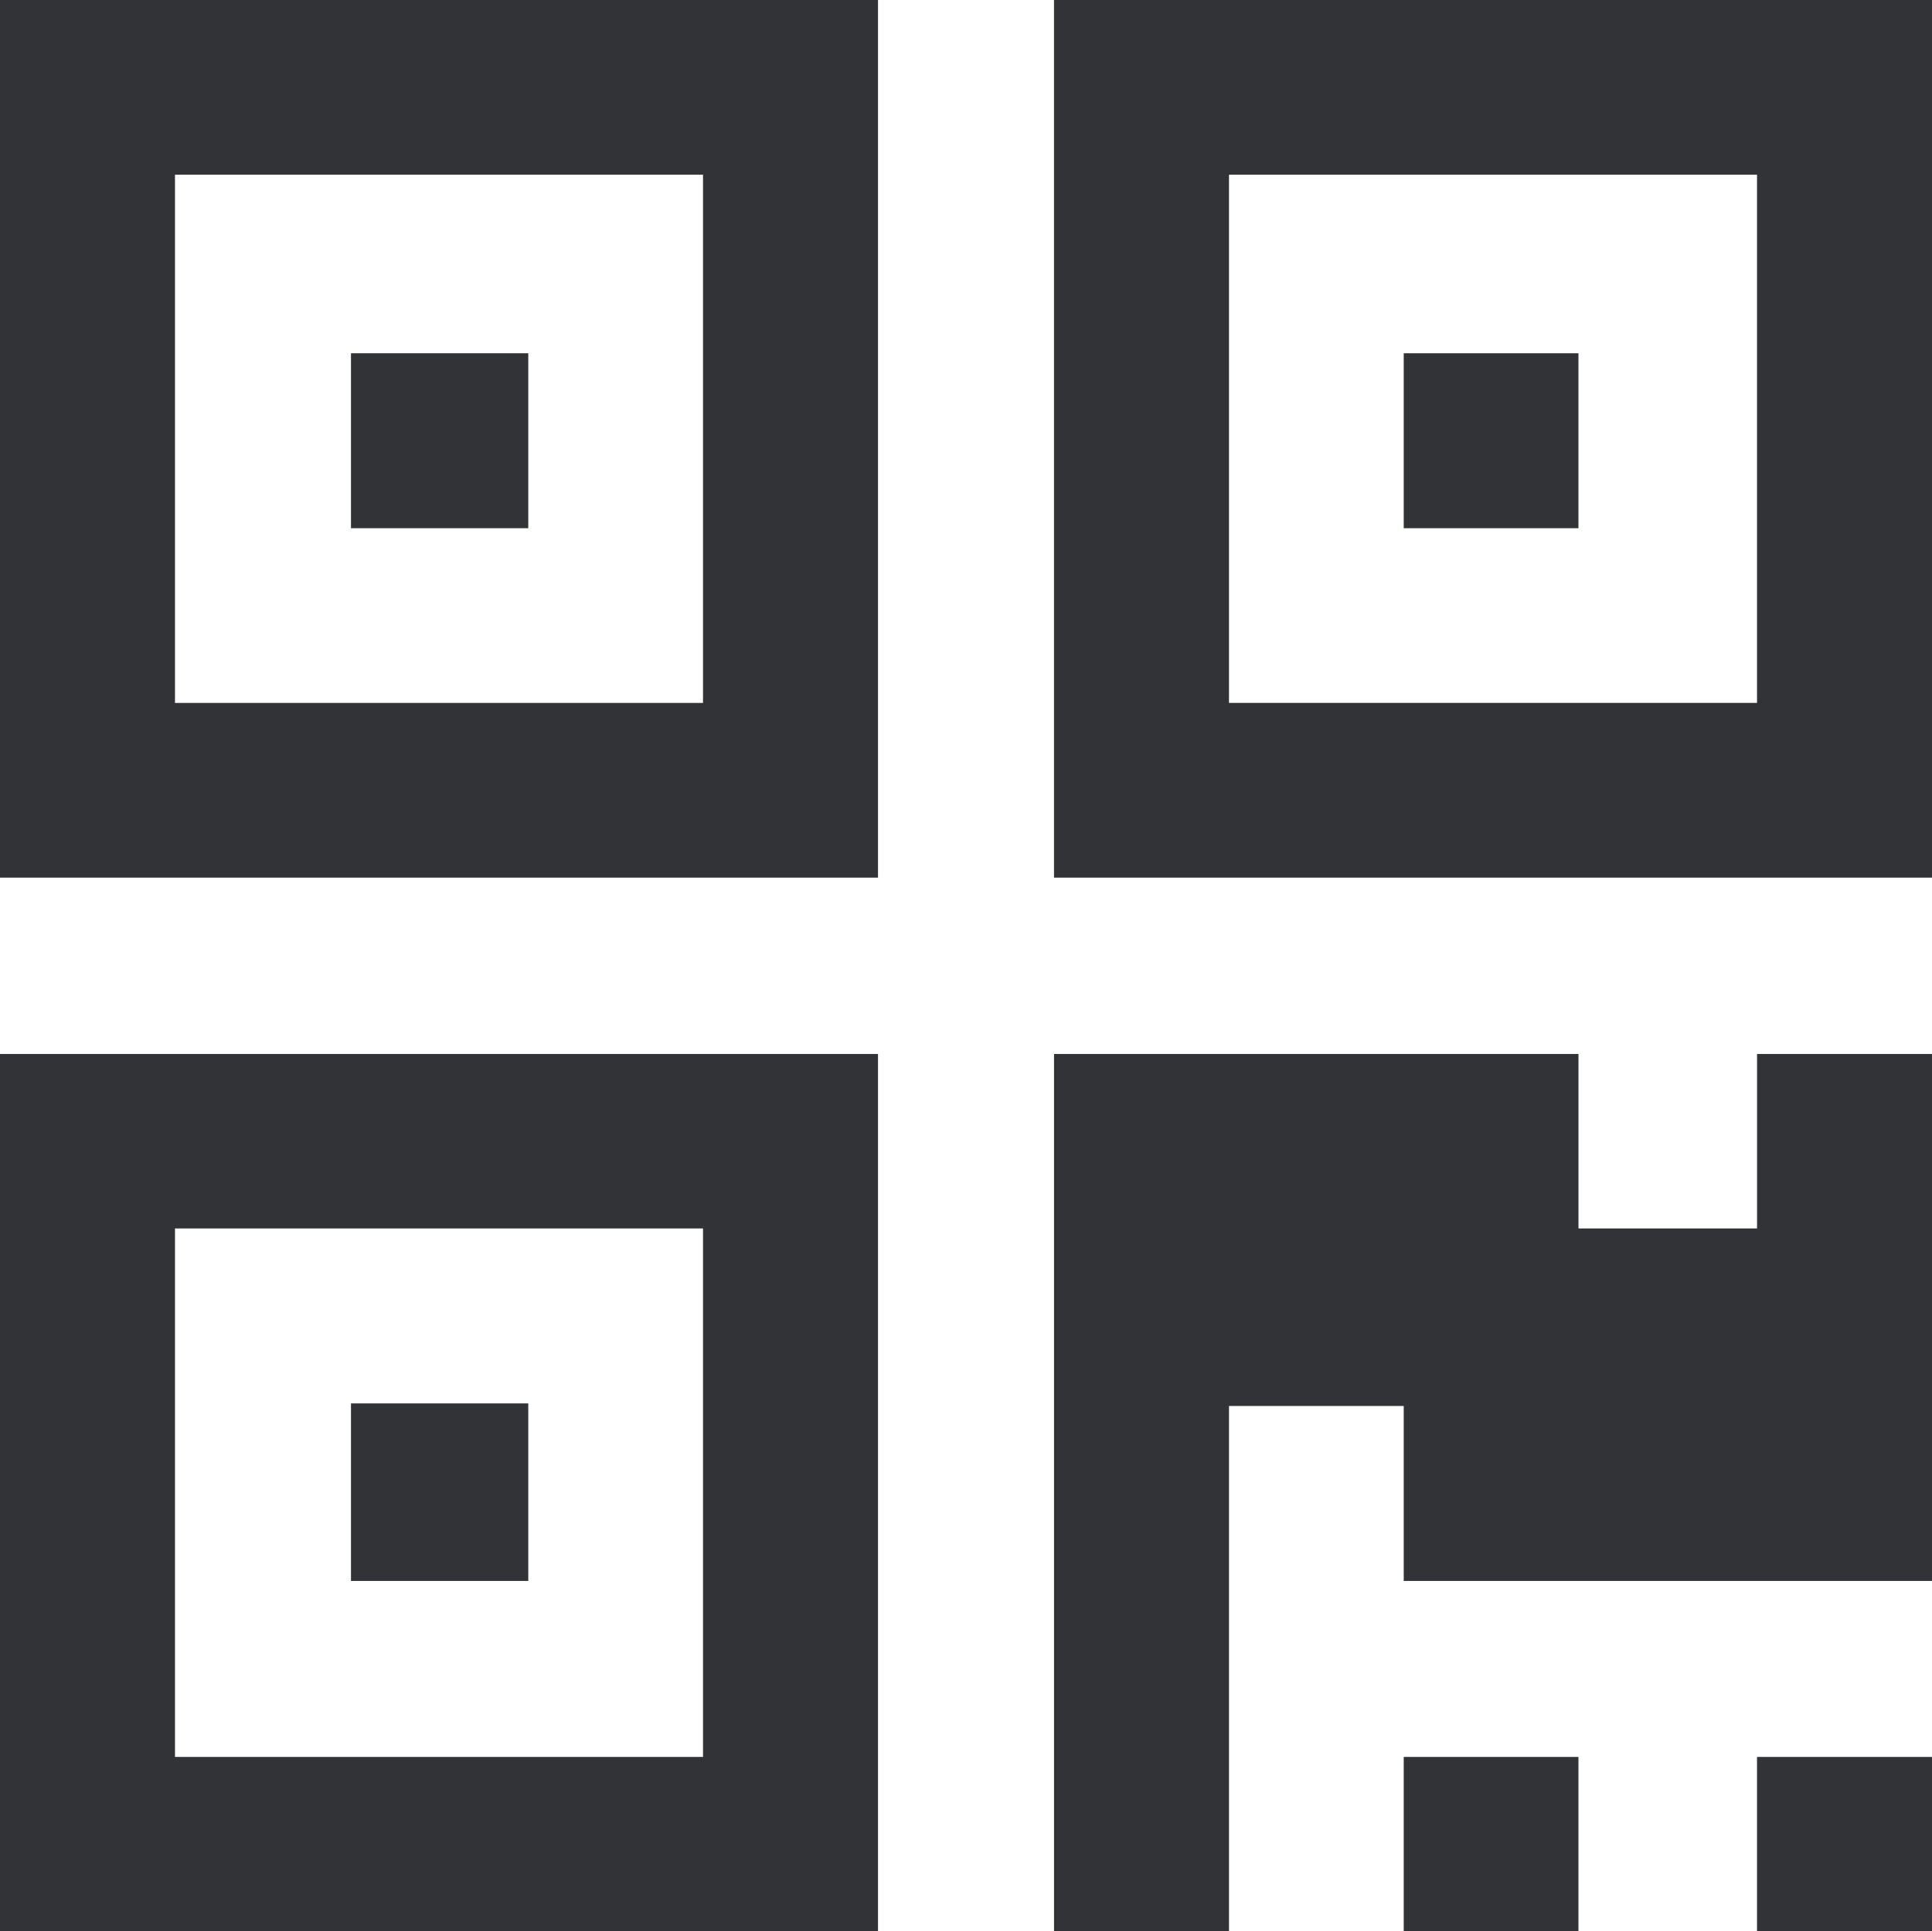<svg xmlns="http://www.w3.org/2000/svg" width="73.535" height="73.52" viewBox="0 0 73.535 73.52" enable-background="new 0 0 73.535 73.52"><path d="M0 0h33.418v33.408h-33.418v-33.408zm0 40.121h33.418v33.399h-33.418v-33.399zm6.66-13.363h20.098v-20.108h-20.098v20.108zm0 40.121h20.098v-20.117h-20.098v20.117zm6.699-53.432h6.748v6.66h-6.748v-6.66zm0 39.975h6.748v6.758h-6.748v-6.758zm60.176-53.422v33.408h-33.418v-33.408h33.418zm-6.66 40.121h6.66v20.059h-20.107v-6.66h-6.65v20h-6.66v-33.399h19.961v6.641h6.797v-6.641zm0-33.471h-20.098v20.107h20.098v-20.107zm-6.797 13.457h-6.65v-6.66h6.65v6.66zm-6.65 46.772h6.65v6.641h-6.65v-6.641zm13.447 0h6.66v6.641h-6.66v-6.641z" fill="#313337"/></svg>